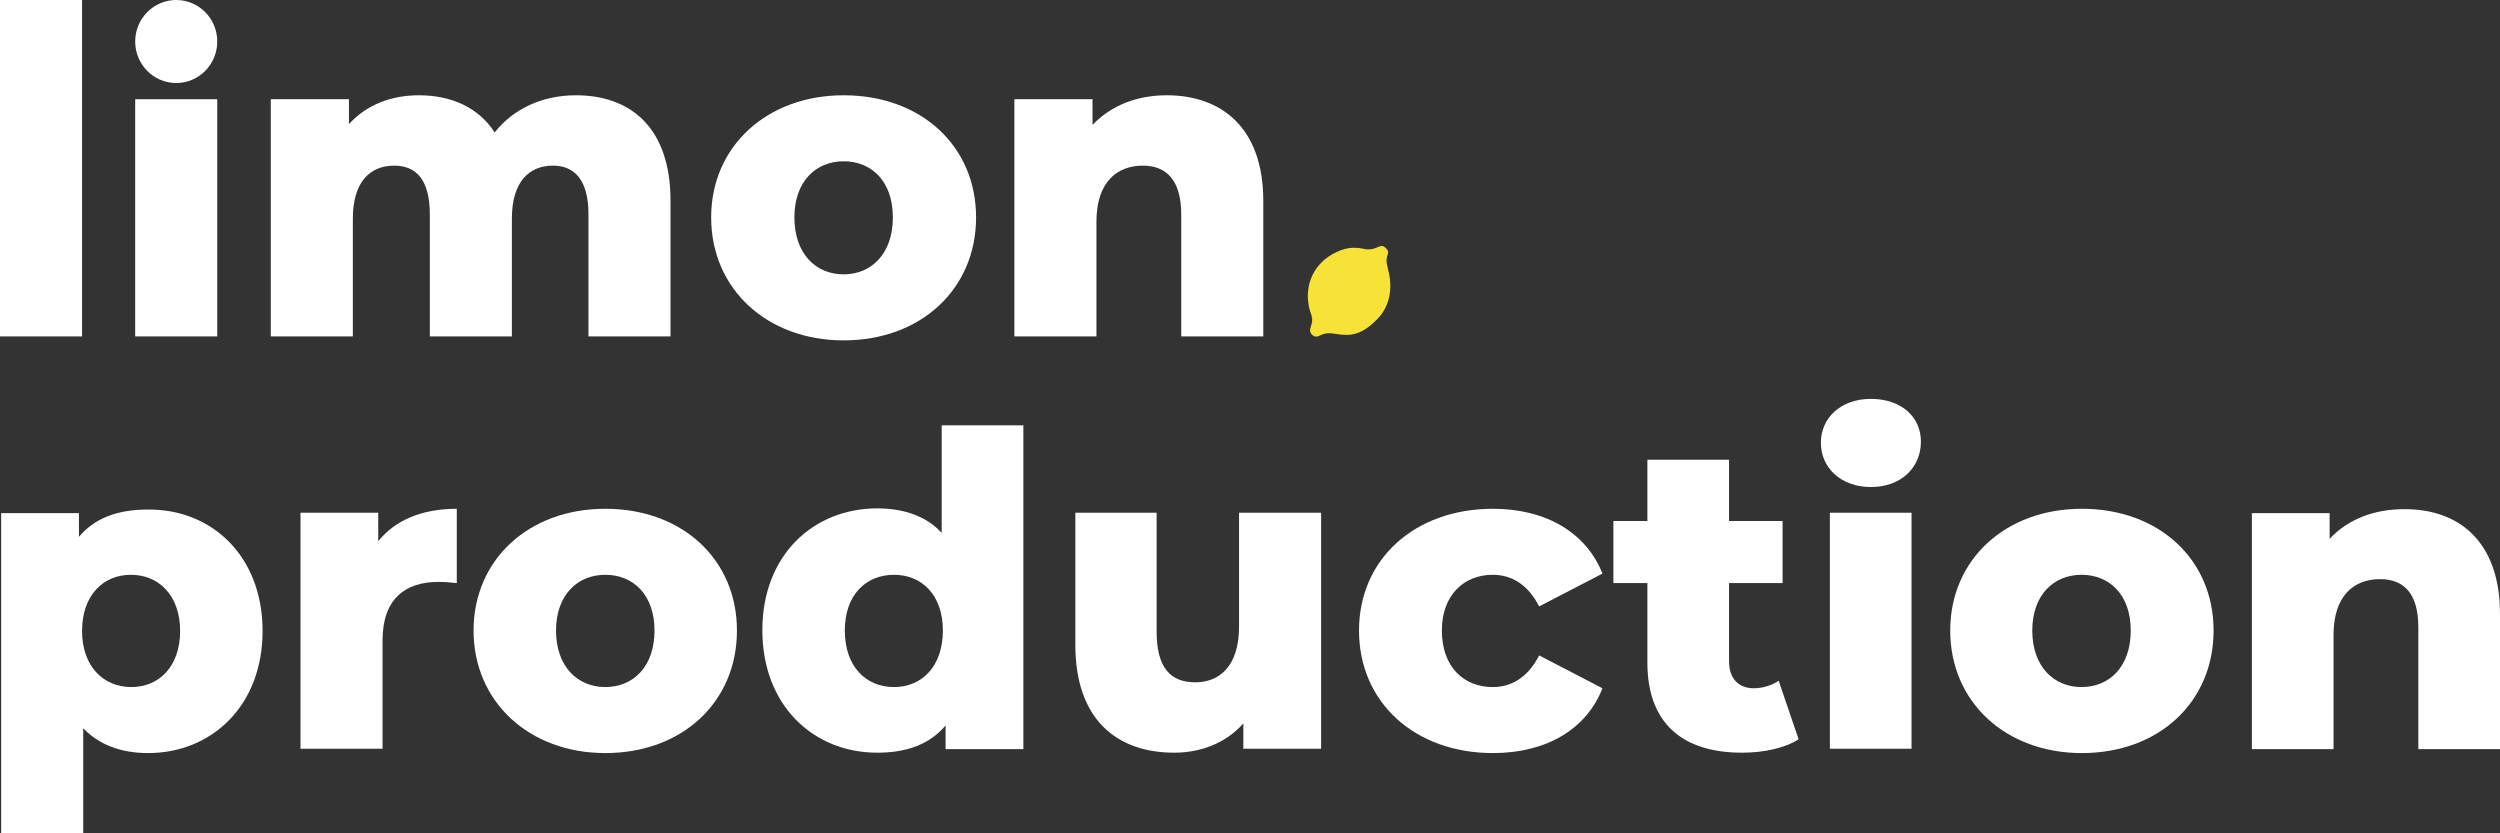 <svg width="153" height="51" viewBox="0 0 153 51" fill="none" xmlns="http://www.w3.org/2000/svg">
<rect x="0" y="0" width="153" height="51" fill="#333333" stroke="none"/>
<path d="M0 0H5.022V20.589H0V0Z" fill="white"/>
<path d="M8.274 6.073H13.296V20.589H8.274V6.073Z" fill="white"/>
<path d="M41.036 12.29V20.589H36.014V13.113C36.014 11.032 35.177 10.137 33.838 10.137C32.379 10.137 31.327 11.129 31.327 13.379V20.589H26.305V13.113C26.305 11.032 25.492 10.137 24.129 10.137C22.646 10.137 21.594 11.129 21.594 13.379V20.589H16.572V6.072H21.355V7.597C22.431 6.411 23.938 5.831 25.636 5.831C27.596 5.831 29.27 6.556 30.275 8.105C31.423 6.653 33.192 5.831 35.249 5.831C38.573 5.831 41.036 7.79 41.036 12.29Z" fill="white"/>
<path d="M43.523 13.306C43.523 8.952 46.943 5.831 51.63 5.831C56.365 5.831 59.736 8.927 59.736 13.306C59.736 17.685 56.365 20.831 51.63 20.831C46.943 20.831 43.523 17.685 43.523 13.306ZM54.643 13.306C54.643 11.105 53.352 9.871 51.63 9.871C49.932 9.871 48.617 11.105 48.617 13.306C48.617 15.532 49.932 16.79 51.63 16.79C53.328 16.79 54.643 15.532 54.643 13.306Z" fill="white"/>
<path d="M77.313 12.29V20.589H72.291V13.113C72.291 11.032 71.382 10.137 69.948 10.137C68.346 10.137 67.102 11.153 67.102 13.572V20.589H62.08V6.072H66.863V7.645C68.011 6.435 69.613 5.831 71.406 5.831C74.73 5.831 77.313 7.79 77.313 12.29Z" fill="white"/>
<path d="M10.785 5.081C12.172 5.081 13.296 3.943 13.296 2.54C13.296 1.137 12.172 0 10.785 0C9.398 0 8.274 1.137 8.274 2.54C8.274 3.943 9.398 5.081 10.785 5.081Z" fill="white"/>
<path d="M16.07 38.613C16.07 43.209 12.937 46.088 9.063 46.088C7.413 46.088 6.05 45.58 5.094 44.564V51.024H0.072V31.403H4.831V32.855C5.787 31.717 7.174 31.185 9.039 31.185C12.937 31.137 16.07 34.016 16.07 38.613ZM11.024 38.613C11.024 36.435 9.709 35.177 8.011 35.177C6.313 35.177 5.022 36.435 5.022 38.613C5.022 40.79 6.337 42.048 8.035 42.048C9.733 42.048 11.024 40.79 11.024 38.613Z" fill="white"/>
<path d="M27.955 31.137V35.685C27.501 35.637 27.19 35.612 26.831 35.612C24.799 35.612 23.412 36.653 23.412 39.193V45.822H18.39V31.379H23.148V33.121C24.201 31.814 25.851 31.137 27.955 31.137Z" fill="white"/>
<path d="M28.983 38.588C28.983 34.233 32.379 31.137 37.042 31.137C41.753 31.137 45.101 34.233 45.101 38.588C45.101 42.967 41.753 46.088 37.042 46.088C32.403 46.088 28.983 42.967 28.983 38.588ZM40.056 38.588C40.056 36.411 38.764 35.177 37.042 35.177C35.344 35.177 34.029 36.411 34.029 38.588C34.029 40.79 35.344 42.048 37.042 42.048C38.764 42.048 40.056 40.79 40.056 38.588Z" fill="white"/>
<path d="M62.63 26.056V45.847H57.871V44.395C56.915 45.532 55.528 46.065 53.686 46.065C49.788 46.065 46.656 43.185 46.656 38.565C46.656 33.968 49.788 31.113 53.686 31.113C55.336 31.113 56.7 31.597 57.632 32.613V26.032H62.63V26.056ZM57.704 38.589C57.704 36.411 56.413 35.177 54.715 35.177C52.993 35.177 51.702 36.411 51.702 38.589C51.702 40.79 52.993 42.048 54.715 42.048C56.413 42.048 57.704 40.79 57.704 38.589Z" fill="white"/>
<path d="M80.852 31.379V45.822H76.093V44.274C75.017 45.484 73.487 46.064 71.861 46.064C68.345 46.064 65.811 44.032 65.811 39.46V31.379H70.785V38.637C70.785 40.887 71.645 41.758 73.152 41.758C74.635 41.758 75.83 40.766 75.83 38.347V31.379H80.852Z" fill="white"/>
<path d="M83.172 38.588C83.172 34.233 86.568 31.137 91.374 31.137C94.626 31.137 97.09 32.612 98.07 35.105L94.196 37.112C93.503 35.758 92.498 35.177 91.35 35.177C89.605 35.177 88.242 36.411 88.242 38.588C88.242 40.838 89.605 42.048 91.35 42.048C92.498 42.048 93.503 41.467 94.196 40.112L98.07 42.121C97.09 44.637 94.626 46.088 91.374 46.088C86.591 46.088 83.172 42.992 83.172 38.588Z" fill="white"/>
<path d="M110.075 45.242C109.214 45.798 107.923 46.064 106.607 46.064C102.949 46.064 100.82 44.25 100.82 40.548V35.685H98.74V31.887H100.82V28.137H105.818V31.887H109.094V35.685H105.818V40.475C105.818 41.54 106.416 42.121 107.325 42.121C107.875 42.121 108.425 41.951 108.855 41.661L110.075 45.242Z" fill="white"/>
<path d="M111.438 27.097C111.438 25.572 112.658 24.411 114.499 24.411C116.34 24.411 117.56 25.5 117.56 27.024C117.56 28.621 116.34 29.806 114.499 29.806C112.658 29.806 111.438 28.621 111.438 27.097ZM111.988 31.379H116.986V45.822H111.988V31.379Z" fill="white"/>
<path d="M119.354 38.588C119.354 34.233 122.749 31.137 127.412 31.137C132.123 31.137 135.471 34.233 135.471 38.588C135.471 42.967 132.123 46.088 127.412 46.088C122.749 46.088 119.354 42.967 119.354 38.588ZM130.402 38.588C130.402 36.411 129.11 35.177 127.389 35.177C125.691 35.177 124.375 36.411 124.375 38.588C124.375 40.79 125.691 42.048 127.389 42.048C129.11 42.048 130.402 40.79 130.402 38.588Z" fill="white"/>
<path d="M153 37.573V45.847H148.002V38.395C148.002 36.315 147.117 35.444 145.659 35.444C144.056 35.444 142.813 36.46 142.813 38.855V45.847H137.815V31.403H142.574V32.976C143.698 31.766 145.324 31.161 147.117 31.161C150.441 31.137 153 33.097 153 37.573Z" fill="white"/>
<path d="M83.387 15.217C82.933 15.121 82.574 15.169 82.406 15.217C82.335 15.217 81.45 15.435 80.804 16.137C80.015 16.984 79.895 18.121 80.183 19.064C80.206 19.137 80.278 19.306 80.278 19.379C80.422 19.887 79.967 20.153 80.302 20.492C80.589 20.758 80.78 20.468 81.091 20.419C81.282 20.371 81.522 20.395 81.785 20.443C82.598 20.564 83.291 20.564 84.32 19.5C85.061 18.726 85.204 17.661 85.013 16.766C84.989 16.645 84.894 16.258 84.87 16.137C84.774 15.629 85.133 15.484 84.822 15.193C84.439 14.782 84.296 15.435 83.387 15.217Z" fill="#F7E338"/>
</svg>
